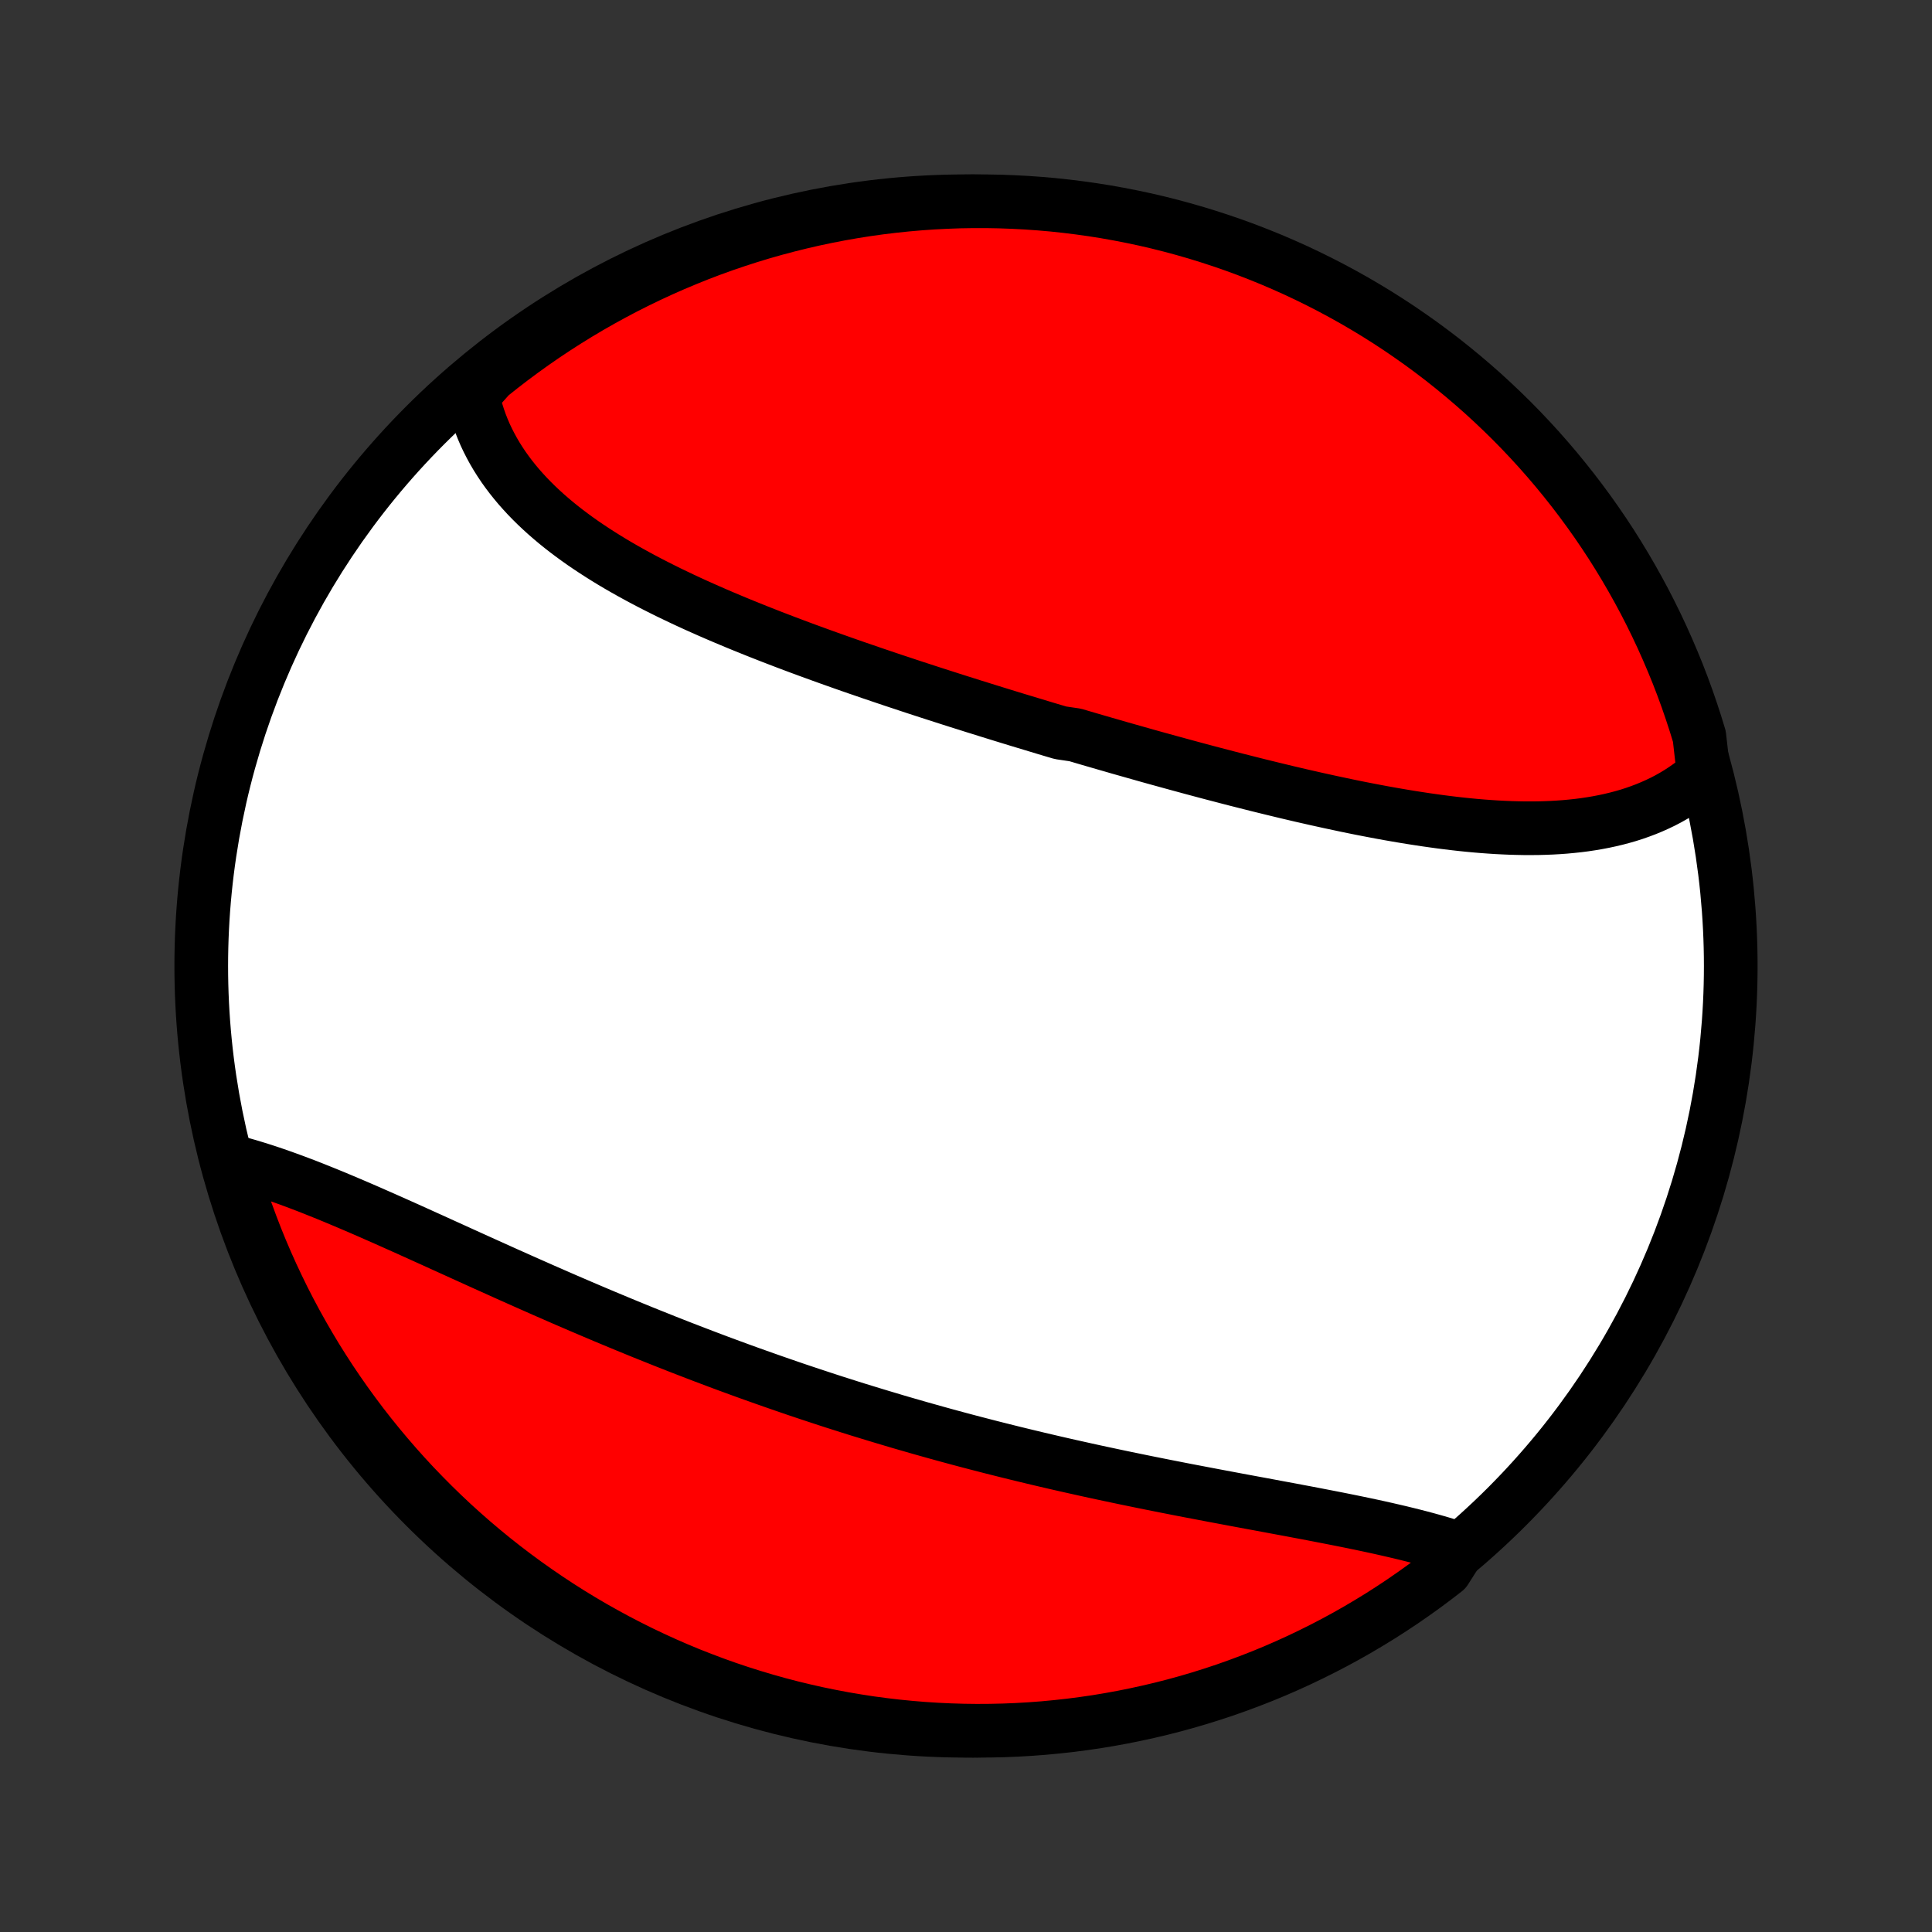 <?xml version="1.0" encoding="utf-8" standalone="no"?>
<!DOCTYPE svg PUBLIC "-//W3C//DTD SVG 1.1//EN"
  "http://www.w3.org/Graphics/SVG/1.1/DTD/svg11.dtd">
<!-- Created with matplotlib (http://matplotlib.org/) -->
<svg height="72pt" version="1.1" viewBox="0 0 72 72" width="72pt" xmlns="http://www.w3.org/2000/svg" xmlns:xlink="http://www.w3.org/1999/xlink">
 <rect x="0" y="0" width="72" height="72" fill="#333333" stroke="none"/>
 <defs>
  <style type="text/css">
*{stroke-linecap:butt;stroke-linejoin:round;}
  </style>
 </defs>
 <g id="figure_1">
  <g id="patch_1">
   <path d="
M0 72
L72 72
L72 0
L0 0
z
" style="fill:none;"/>
  </g>
  <g id="axes_1">
   <g id="PatchCollection_1">
    <defs>
     <path d="
M36 -7.5
C43.558 -7.5 50.808 -10.503 56.153 -15.848
C61.497 -21.192 64.5 -28.442 64.5 -36
C64.5 -43.558 61.497 -50.808 56.153 -56.153
C50.808 -61.497 43.558 -64.5 36 -64.5
C28.442 -64.5 21.192 -61.497 15.848 -56.153
C10.503 -50.808 7.5 -43.558 7.5 -36
C7.5 -28.442 10.503 -21.192 15.848 -15.848
C21.192 -10.503 28.442 -7.5 36 -7.5
z
" id="C0_0_a811fe30f3"/>
     <path d="
M63.49 -43.156
L63.315 -43.004
L63.136 -42.859
L62.952 -42.721
L62.764 -42.59
L62.572 -42.464
L62.377 -42.346
L62.177 -42.233
L61.974 -42.127
L61.767 -42.028
L61.557 -41.934
L61.344 -41.846
L61.127 -41.764
L60.908 -41.687
L60.686 -41.616
L60.46 -41.551
L60.233 -41.491
L60.002 -41.436
L59.769 -41.386
L59.534 -41.341
L59.297 -41.301
L59.057 -41.265
L58.815 -41.234
L58.571 -41.208
L58.326 -41.185
L58.078 -41.167
L57.829 -41.153
L57.578 -41.143
L57.326 -41.136
L57.072 -41.134
L56.817 -41.134
L56.56 -41.139
L56.303 -41.146
L56.044 -41.157
L55.783 -41.17
L55.522 -41.187
L55.26 -41.206
L54.997 -41.228
L54.733 -41.253
L54.468 -41.28
L54.202 -41.31
L53.936 -41.342
L53.669 -41.376
L53.401 -41.413
L53.133 -41.451
L52.864 -41.492
L52.594 -41.534
L52.325 -41.578
L52.054 -41.624
L51.784 -41.671
L51.513 -41.72
L51.242 -41.771
L50.97 -41.823
L50.698 -41.876
L50.426 -41.931
L50.154 -41.987
L49.882 -42.045
L49.609 -42.103
L49.336 -42.163
L49.063 -42.223
L48.791 -42.285
L48.517 -42.347
L48.244 -42.411
L47.971 -42.475
L47.698 -42.541
L47.425 -42.607
L47.152 -42.674
L46.879 -42.741
L46.606 -42.81
L46.333 -42.879
L46.06 -42.948
L45.786 -43.019
L45.514 -43.09
L45.241 -43.161
L44.968 -43.233
L44.695 -43.306
L44.422 -43.379
L44.15 -43.453
L43.877 -43.527
L43.604 -43.602
L43.332 -43.677
L43.059 -43.752
L42.787 -43.828
L42.515 -43.905
L42.243 -43.982
L41.971 -44.059
L41.699 -44.136
L41.427 -44.215
L41.155 -44.293
L40.883 -44.372
L40.611 -44.451
L40.339 -44.531
L40.068 -44.611
L39.524 -44.691
L39.253 -44.771
L38.981 -44.852
L38.71 -44.934
L38.439 -45.016
L38.167 -45.098
L37.896 -45.18
L37.625 -45.263
L37.354 -45.346
L37.083 -45.43
L36.812 -45.514
L36.541 -45.599
L36.27 -45.683
L35.999 -45.769
L35.728 -45.854
L35.458 -45.94
L35.187 -46.027
L34.916 -46.114
L34.646 -46.201
L34.376 -46.289
L34.106 -46.377
L33.836 -46.466
L33.566 -46.556
L33.296 -46.645
L33.026 -46.736
L32.757 -46.827
L32.488 -46.918
L32.219 -47.011
L31.95 -47.103
L31.682 -47.196
L31.414 -47.29
L31.146 -47.385
L30.879 -47.48
L30.612 -47.576
L30.345 -47.673
L30.079 -47.77
L29.814 -47.868
L29.549 -47.967
L29.284 -48.067
L29.02 -48.168
L28.757 -48.269
L28.495 -48.372
L28.233 -48.475
L27.972 -48.58
L27.712 -48.685
L27.453 -48.791
L27.195 -48.899
L26.938 -49.007
L26.682 -49.117
L26.427 -49.228
L26.174 -49.34
L25.922 -49.453
L25.671 -49.568
L25.422 -49.684
L25.175 -49.802
L24.929 -49.92
L24.685 -50.041
L24.443 -50.163
L24.203 -50.286
L23.965 -50.411
L23.729 -50.538
L23.495 -50.667
L23.264 -50.797
L23.035 -50.929
L22.809 -51.063
L22.585 -51.2
L22.365 -51.338
L22.148 -51.478
L21.933 -51.62
L21.722 -51.764
L21.514 -51.911
L21.31 -52.06
L21.109 -52.211
L20.912 -52.365
L20.719 -52.521
L20.53 -52.68
L20.345 -52.841
L20.165 -53.005
L19.989 -53.171
L19.818 -53.34
L19.651 -53.512
L19.49 -53.687
L19.333 -53.864
L19.182 -54.045
L19.036 -54.228
L18.896 -54.414
L18.761 -54.603
L18.633 -54.795
L18.51 -54.99
L18.393 -55.189
L18.283 -55.39
L18.179 -55.594
L18.081 -55.801
L17.991 -56.011
L17.907 -56.225
L17.831 -56.441
L17.761 -56.66
L17.699 -56.883
L17.644 -57.108
L17.597 -57.336
L17.882 -57.567
L18.268 -57.999
L18.66 -58.312
L19.058 -58.618
L19.46 -58.917
L19.868 -59.21
L20.28 -59.495
L20.698 -59.773
L21.12 -60.044
L21.546 -60.307
L21.977 -60.563
L22.412 -60.811
L22.851 -61.052
L23.295 -61.286
L23.742 -61.511
L24.193 -61.729
L24.647 -61.939
L25.105 -62.141
L25.567 -62.335
L26.031 -62.522
L26.498 -62.7
L26.969 -62.87
L27.442 -63.031
L27.918 -63.185
L28.396 -63.33
L28.877 -63.467
L29.359 -63.595
L29.844 -63.715
L30.33 -63.827
L30.819 -63.93
L31.309 -64.025
L31.8 -64.111
L32.293 -64.189
L32.786 -64.258
L33.281 -64.318
L33.777 -64.37
L34.273 -64.413
L34.77 -64.448
L35.267 -64.473
L35.764 -64.491
L36.261 -64.499
L36.759 -64.499
L37.256 -64.49
L37.752 -64.472
L38.249 -64.446
L38.744 -64.411
L39.239 -64.368
L39.733 -64.315
L40.225 -64.254
L40.716 -64.185
L41.206 -64.107
L41.694 -64.02
L42.181 -63.925
L42.666 -63.822
L43.148 -63.71
L43.629 -63.589
L44.107 -63.46
L44.582 -63.323
L45.055 -63.177
L45.526 -63.023
L45.993 -62.861
L46.457 -62.691
L46.918 -62.512
L47.376 -62.326
L47.83 -62.131
L48.281 -61.929
L48.728 -61.718
L49.171 -61.5
L49.61 -61.274
L50.045 -61.04
L50.476 -60.799
L50.902 -60.55
L51.324 -60.294
L51.741 -60.03
L52.153 -59.759
L52.56 -59.48
L52.963 -59.195
L53.36 -58.902
L53.752 -58.603
L54.138 -58.296
L54.519 -57.983
L54.894 -57.663
L55.264 -57.337
L55.627 -57.004
L55.985 -56.664
L56.337 -56.319
L56.682 -55.967
L57.021 -55.609
L57.354 -55.245
L57.68 -54.875
L57.999 -54.5
L58.312 -54.118
L58.618 -53.732
L58.917 -53.34
L59.21 -52.942
L59.495 -52.54
L59.773 -52.132
L60.044 -51.72
L60.307 -51.302
L60.563 -50.88
L60.811 -50.454
L61.052 -50.023
L61.286 -49.588
L61.511 -49.149
L61.729 -48.705
L61.939 -48.258
L62.141 -47.807
L62.335 -47.353
L62.522 -46.895
L62.7 -46.434
L62.87 -45.969
L63.031 -45.502
L63.185 -45.031
L63.33 -44.558
z
" id="C0_1_01cd958f73"/>
     <path d="
M54.371 -14.284
L54.143 -14.358
L53.911 -14.43
L53.676 -14.5
L53.437 -14.569
L53.195 -14.636
L52.949 -14.702
L52.701 -14.766
L52.449 -14.829
L52.195 -14.891
L51.937 -14.951
L51.678 -15.011
L51.415 -15.07
L51.15 -15.128
L50.883 -15.185
L50.614 -15.241
L50.343 -15.297
L50.07 -15.352
L49.794 -15.407
L49.517 -15.461
L49.239 -15.515
L48.959 -15.569
L48.677 -15.623
L48.394 -15.676
L48.11 -15.73
L47.824 -15.783
L47.538 -15.836
L47.25 -15.89
L46.961 -15.944
L46.671 -15.997
L46.381 -16.051
L46.09 -16.105
L45.798 -16.16
L45.505 -16.215
L45.212 -16.27
L44.918 -16.326
L44.624 -16.382
L44.329 -16.438
L44.034 -16.495
L43.739 -16.553
L43.443 -16.611
L43.147 -16.67
L42.851 -16.729
L42.555 -16.789
L42.259 -16.85
L41.962 -16.911
L41.666 -16.973
L41.369 -17.036
L41.073 -17.099
L40.776 -17.163
L40.48 -17.228
L40.184 -17.294
L39.887 -17.36
L39.591 -17.427
L39.295 -17.495
L38.999 -17.564
L38.704 -17.633
L38.408 -17.704
L38.113 -17.775
L37.818 -17.847
L37.523 -17.92
L37.228 -17.994
L36.934 -18.068
L36.64 -18.144
L36.346 -18.22
L36.052 -18.297
L35.759 -18.375
L35.466 -18.454
L35.173 -18.534
L34.88 -18.615
L34.588 -18.697
L34.296 -18.779
L34.004 -18.863
L33.712 -18.947
L33.421 -19.032
L33.13 -19.119
L32.839 -19.206
L32.549 -19.294
L32.258 -19.383
L31.968 -19.472
L31.678 -19.563
L31.389 -19.655
L31.099 -19.747
L30.81 -19.841
L30.521 -19.936
L30.233 -20.031
L29.945 -20.127
L29.656 -20.224
L29.368 -20.323
L29.081 -20.422
L28.793 -20.522
L28.506 -20.623
L28.219 -20.725
L27.932 -20.827
L27.645 -20.931
L27.358 -21.036
L27.072 -21.141
L26.786 -21.247
L26.5 -21.355
L26.214 -21.463
L25.929 -21.572
L25.644 -21.682
L25.359 -21.792
L25.074 -21.904
L24.789 -22.016
L24.505 -22.13
L24.22 -22.244
L23.936 -22.358
L23.653 -22.474
L23.369 -22.59
L23.086 -22.707
L22.803 -22.825
L22.52 -22.943
L22.238 -23.062
L21.956 -23.182
L21.674 -23.302
L21.393 -23.423
L21.111 -23.544
L20.831 -23.666
L20.55 -23.789
L20.27 -23.911
L19.991 -24.035
L19.712 -24.158
L19.433 -24.282
L19.155 -24.406
L18.877 -24.53
L18.6 -24.655
L18.323 -24.78
L18.047 -24.904
L17.771 -25.029
L17.497 -25.153
L17.222 -25.278
L16.949 -25.402
L16.676 -25.526
L16.404 -25.649
L16.133 -25.773
L15.862 -25.895
L15.593 -26.017
L15.324 -26.138
L15.056 -26.259
L14.789 -26.378
L14.523 -26.497
L14.259 -26.614
L13.995 -26.73
L13.732 -26.846
L13.471 -26.959
L13.211 -27.071
L12.952 -27.181
L12.694 -27.29
L12.438 -27.397
L12.183 -27.502
L11.929 -27.604
L11.677 -27.705
L11.427 -27.803
L11.178 -27.898
L10.93 -27.991
L10.684 -28.081
L10.44 -28.168
L10.198 -28.252
L9.958 -28.333
L9.719 -28.41
L9.482 -28.484
L9.247 -28.555
L9.015 -28.621
L8.784 -28.684
L8.578 -28.742
L8.718 -28.234
L8.866 -27.757
L9.022 -27.282
L9.187 -26.81
L9.36 -26.34
L9.54 -25.874
L9.729 -25.41
L9.926 -24.95
L10.131 -24.493
L10.344 -24.04
L10.564 -23.59
L10.792 -23.145
L11.028 -22.703
L11.272 -22.265
L11.523 -21.831
L11.781 -21.401
L12.047 -20.977
L12.32 -20.556
L12.601 -20.14
L12.888 -19.73
L13.183 -19.324
L13.484 -18.923
L13.793 -18.527
L14.108 -18.137
L14.43 -17.752
L14.758 -17.373
L15.093 -16.999
L15.434 -16.631
L15.782 -16.27
L16.135 -15.914
L16.495 -15.564
L16.86 -15.22
L17.232 -14.883
L17.609 -14.552
L17.992 -14.228
L18.38 -13.91
L18.774 -13.599
L19.173 -13.295
L19.577 -12.998
L19.986 -12.708
L20.4 -12.425
L20.818 -12.149
L21.241 -11.88
L21.669 -11.619
L22.101 -11.365
L22.538 -11.119
L22.978 -10.88
L23.423 -10.649
L23.871 -10.425
L24.323 -10.21
L24.778 -10.002
L25.237 -9.802
L25.699 -9.61
L26.165 -9.427
L26.633 -9.251
L27.104 -9.083
L27.578 -8.924
L28.055 -8.773
L28.534 -8.63
L29.015 -8.495
L29.498 -8.369
L29.983 -8.252
L30.47 -8.142
L30.959 -8.042
L31.45 -7.949
L31.941 -7.866
L32.434 -7.79
L32.928 -7.724
L33.423 -7.666
L33.919 -7.617
L34.415 -7.576
L34.912 -7.544
L35.409 -7.521
L35.907 -7.506
L36.404 -7.5
L36.901 -7.503
L37.398 -7.514
L37.895 -7.534
L38.391 -7.563
L38.886 -7.6
L39.381 -7.647
L39.874 -7.701
L40.366 -7.765
L40.857 -7.836
L41.346 -7.917
L41.834 -8.006
L42.32 -8.104
L42.804 -8.21
L43.286 -8.324
L43.766 -8.447
L44.243 -8.578
L44.718 -8.718
L45.19 -8.866
L45.66 -9.022
L46.126 -9.187
L46.59 -9.36
L47.05 -9.54
L47.507 -9.729
L47.96 -9.926
L48.41 -10.131
L48.855 -10.344
L49.297 -10.564
L49.735 -10.792
L50.169 -11.028
L50.599 -11.272
L51.023 -11.523
L51.444 -11.781
L51.859 -12.047
L52.27 -12.32
L52.676 -12.601
L53.077 -12.888
L53.473 -13.183
L53.863 -13.484
z
" id="C0_2_269d620a9c"/>
    </defs>
    <g clip-path="url(#p1bffca34e9)">
     <use style="fill:#ffffff;stroke:#000000;stroke-width:2.0;" x="0.0" xlink:href="#C0_0_a811fe30f3" y="72.0"/>
    </g>
    <g clip-path="url(#p1bffca34e9)">
     <use style="fill:#ff0000;stroke:#000000;stroke-width:2.0;" x="0.0" xlink:href="#C0_1_01cd958f73" y="72.0"/>
    </g>
    <g clip-path="url(#p1bffca34e9)">
     <use style="fill:#ff0000;stroke:#000000;stroke-width:2.0;" x="0.0" xlink:href="#C0_2_269d620a9c" y="72.0"/>
    </g>
   </g>
  </g>
 </g>
 <defs>
  <clipPath id="p1bffca34e9">
   <rect height="72.0" width="72.0" x="0.0" y="0.0"/>
  </clipPath>
 </defs>
</svg>
